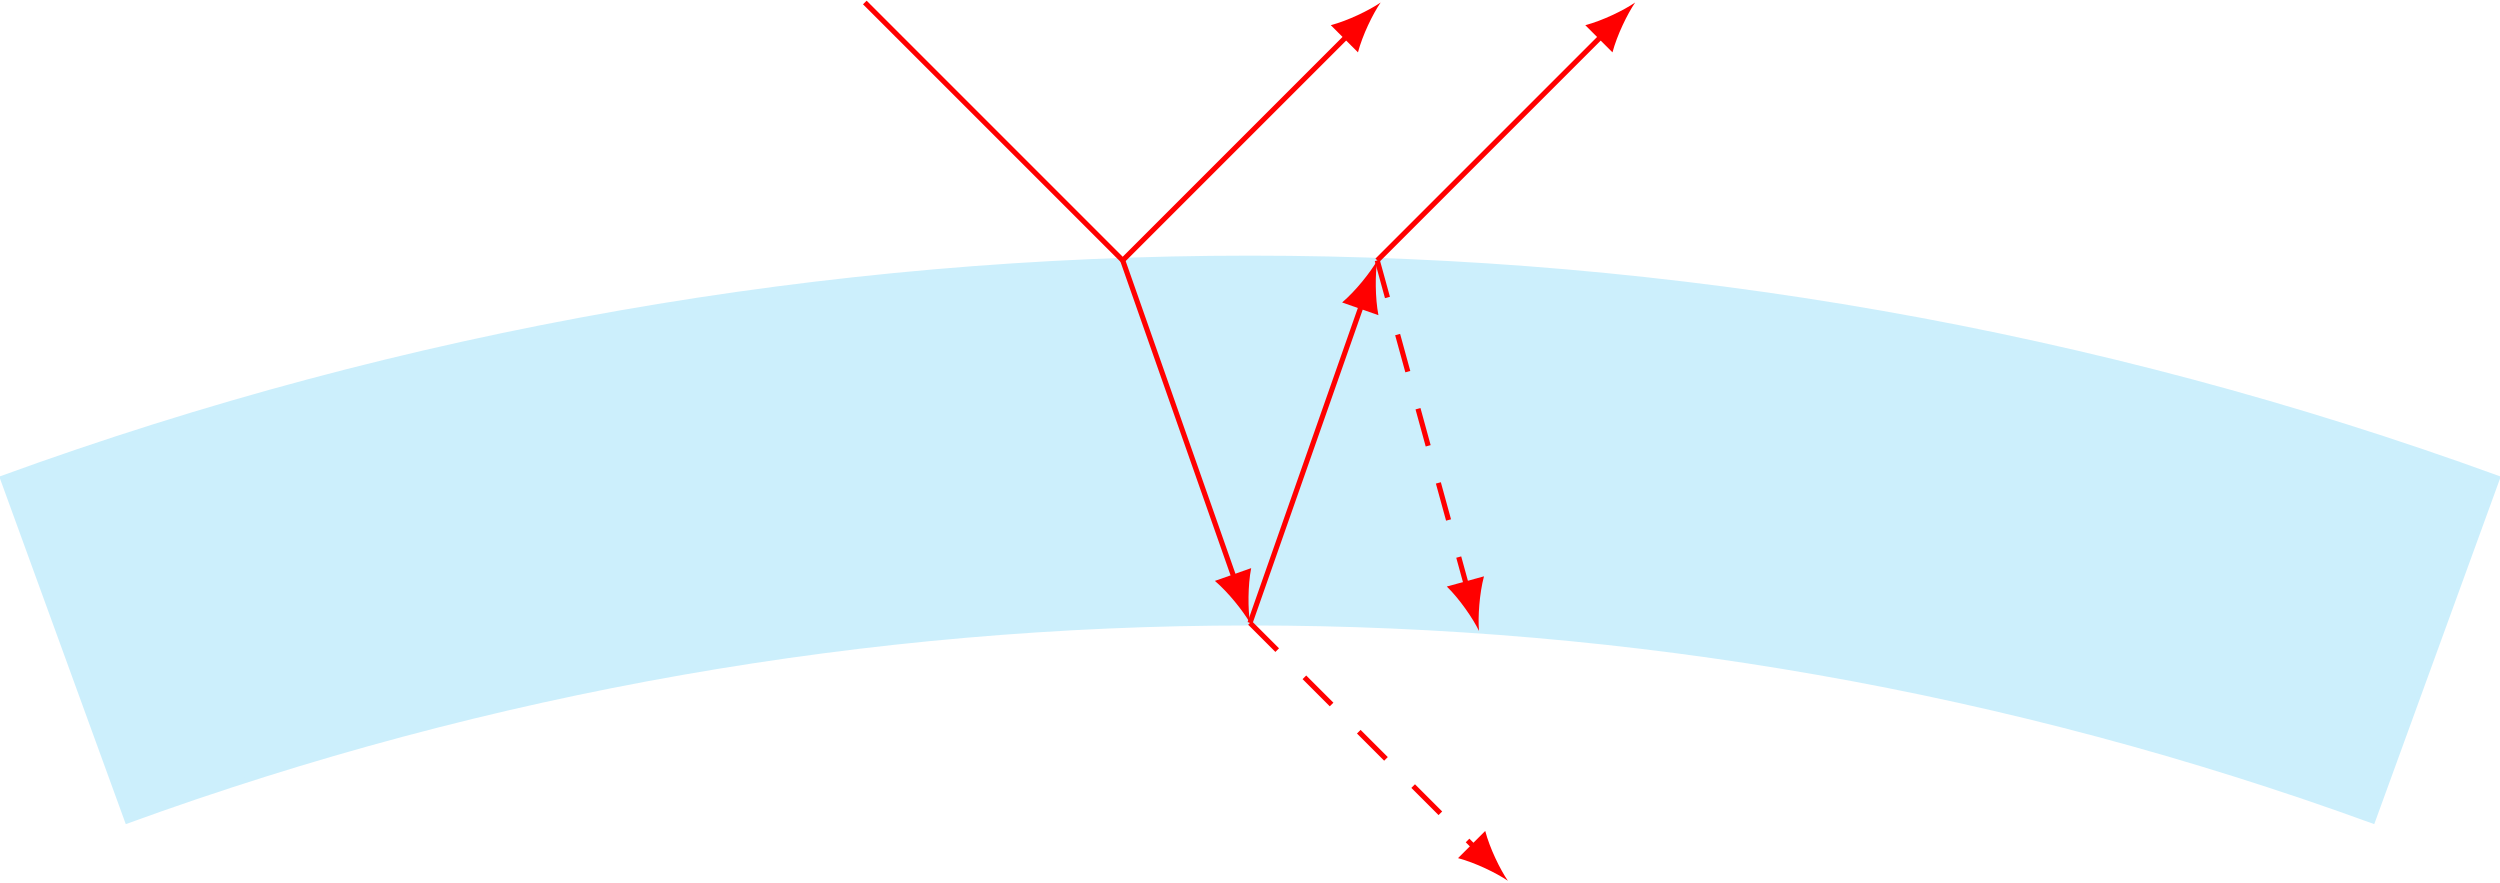 <?xml version="1.0" encoding="UTF-8"?>
<svg xmlns="http://www.w3.org/2000/svg" xmlns:xlink="http://www.w3.org/1999/xlink" width="194.303pt" height="68.66pt" viewBox="0 0 194.303 68.66" version="1.1">
<defs>
<clipPath id="clip1">
  <path d="M 0 20 L 194.305 20 L 194.305 64 L 0 64 Z M 0 20 "/>
</clipPath>
<clipPath id="clip2">
  <path d="M 0 14 L 194.305 14 L 194.305 68.66 L 0 68.66 Z M 0 14 "/>
</clipPath>
<clipPath id="clip3">
  <path d="M 91 42 L 121 42 L 121 68.66 L 91 68.66 Z M 91 42 "/>
</clipPath>
<clipPath id="clip4">
  <path d="M 113 64 L 118 64 L 118 68.66 L 113 68.66 Z M 113 64 "/>
</clipPath>
</defs>
<g id="surface1">
<g clip-path="url(#clip1)" clip-rule="nonzero">
<path style=" stroke:none;fill-rule:nonzero;fill:rgb(80%,93.567%,98.746%);fill-opacity:1;" d="M 0.199 37.16 C 62.812 14.371 131.488 14.371 194.105 37.16 L 184.41 63.797 C 128.055 43.285 66.246 43.285 9.895 63.797 Z M 0.199 37.16 "/>
</g>
<g clip-path="url(#clip2)" clip-rule="nonzero">
<path style="fill:none;stroke-width:0.399;stroke-linecap:butt;stroke-linejoin:miter;stroke:rgb(80%,93.567%,98.746%);stroke-opacity:1;stroke-miterlimit:10;" d="M -96.952 266.375 C -34.339 289.164 34.337 289.164 96.954 266.375 L 87.259 239.738 C 30.904 260.25 -30.905 260.25 -87.256 239.738 Z M -96.952 266.375 " transform="matrix(1,0,0,-1,97.151,303.535)"/>
</g>
<path style="fill:none;stroke-width:0.399;stroke-linecap:butt;stroke-linejoin:miter;stroke:rgb(100%,0%,0%);stroke-opacity:1;stroke-miterlimit:10;" d="M -29.936 303.34 L -9.893 283.297 L 7.615 300.805 " transform="matrix(1,0,0,-1,97.151,303.535)"/>
<path style=" stroke:none;fill-rule:nonzero;fill:rgb(100%,0%,0%);fill-opacity:1;" d="M 107.305 0.195 C 106.41 0.805 104.766 1.605 103.43 1.957 L 105.543 4.07 C 105.895 2.73 106.691 1.09 107.305 0.195 "/>
<path style="fill:none;stroke-width:0.399;stroke-linecap:butt;stroke-linejoin:miter;stroke:rgb(100%,0%,0%);stroke-opacity:1;stroke-miterlimit:10;" d="M -9.893 283.297 L -1.19 258.508 " transform="matrix(1,0,0,-1,97.151,303.535)"/>
<path style=" stroke:none;fill-rule:nonzero;fill:rgb(100%,0%,0%);fill-opacity:1;" d="M 97.152 48.414 C 96.988 47.344 96.98 45.516 97.242 44.156 L 94.422 45.148 C 95.473 46.047 96.609 47.477 97.152 48.414 "/>
<path style="fill:none;stroke-width:0.399;stroke-linecap:butt;stroke-linejoin:miter;stroke:rgb(100%,0%,0%);stroke-opacity:1;stroke-miterlimit:10;" d="M 0.001 255.121 L 8.704 279.91 " transform="matrix(1,0,0,-1,97.151,303.535)"/>
<path style=" stroke:none;fill-rule:nonzero;fill:rgb(100%,0%,0%);fill-opacity:1;" d="M 107.043 20.238 C 106.504 21.176 105.367 22.609 104.312 23.508 L 107.133 24.496 C 106.871 23.137 106.879 21.309 107.043 20.238 "/>
<path style="fill:none;stroke-width:0.399;stroke-linecap:butt;stroke-linejoin:miter;stroke:rgb(100%,0%,0%);stroke-opacity:1;stroke-miterlimit:10;" d="M 9.892 283.297 L 27.4 300.805 " transform="matrix(1,0,0,-1,97.151,303.535)"/>
<path style=" stroke:none;fill-rule:nonzero;fill:rgb(100%,0%,0%);fill-opacity:1;" d="M 127.086 0.195 C 126.195 0.805 124.551 1.605 123.211 1.957 L 125.324 4.07 C 125.68 2.73 126.477 1.09 127.086 0.195 "/>
<g clip-path="url(#clip3)" clip-rule="nonzero">
<path style="fill:none;stroke-width:0.399;stroke-linecap:butt;stroke-linejoin:miter;stroke:rgb(100%,0%,0%);stroke-opacity:1;stroke-dasharray:2.989,2.989;stroke-miterlimit:10;" d="M 0.001 255.121 L 17.509 237.613 " transform="matrix(1,0,0,-1,97.151,303.535)"/>
</g>
<g clip-path="url(#clip4)" clip-rule="nonzero">
<path style=" stroke:none;fill-rule:nonzero;fill:rgb(100%,0%,0%);fill-opacity:1;" d="M 117.195 68.457 C 116.586 67.566 115.785 65.922 115.434 64.582 L 113.32 66.695 C 114.66 67.051 116.305 67.848 117.195 68.457 "/>
</g>
<path style="fill:none;stroke-width:0.399;stroke-linecap:butt;stroke-linejoin:miter;stroke:rgb(100%,0%,0%);stroke-opacity:1;stroke-dasharray:2.989,2.989;stroke-miterlimit:10;" d="M 9.892 283.297 L 16.849 257.961 " transform="matrix(1,0,0,-1,97.151,303.535)"/>
<path style=" stroke:none;fill-rule:nonzero;fill:rgb(100%,0%,0%);fill-opacity:1;" d="M 114.949 49.035 C 114.859 47.957 114.98 46.133 115.336 44.793 L 112.449 45.586 C 113.441 46.555 114.477 48.062 114.949 49.035 "/>
</g>
</svg>
